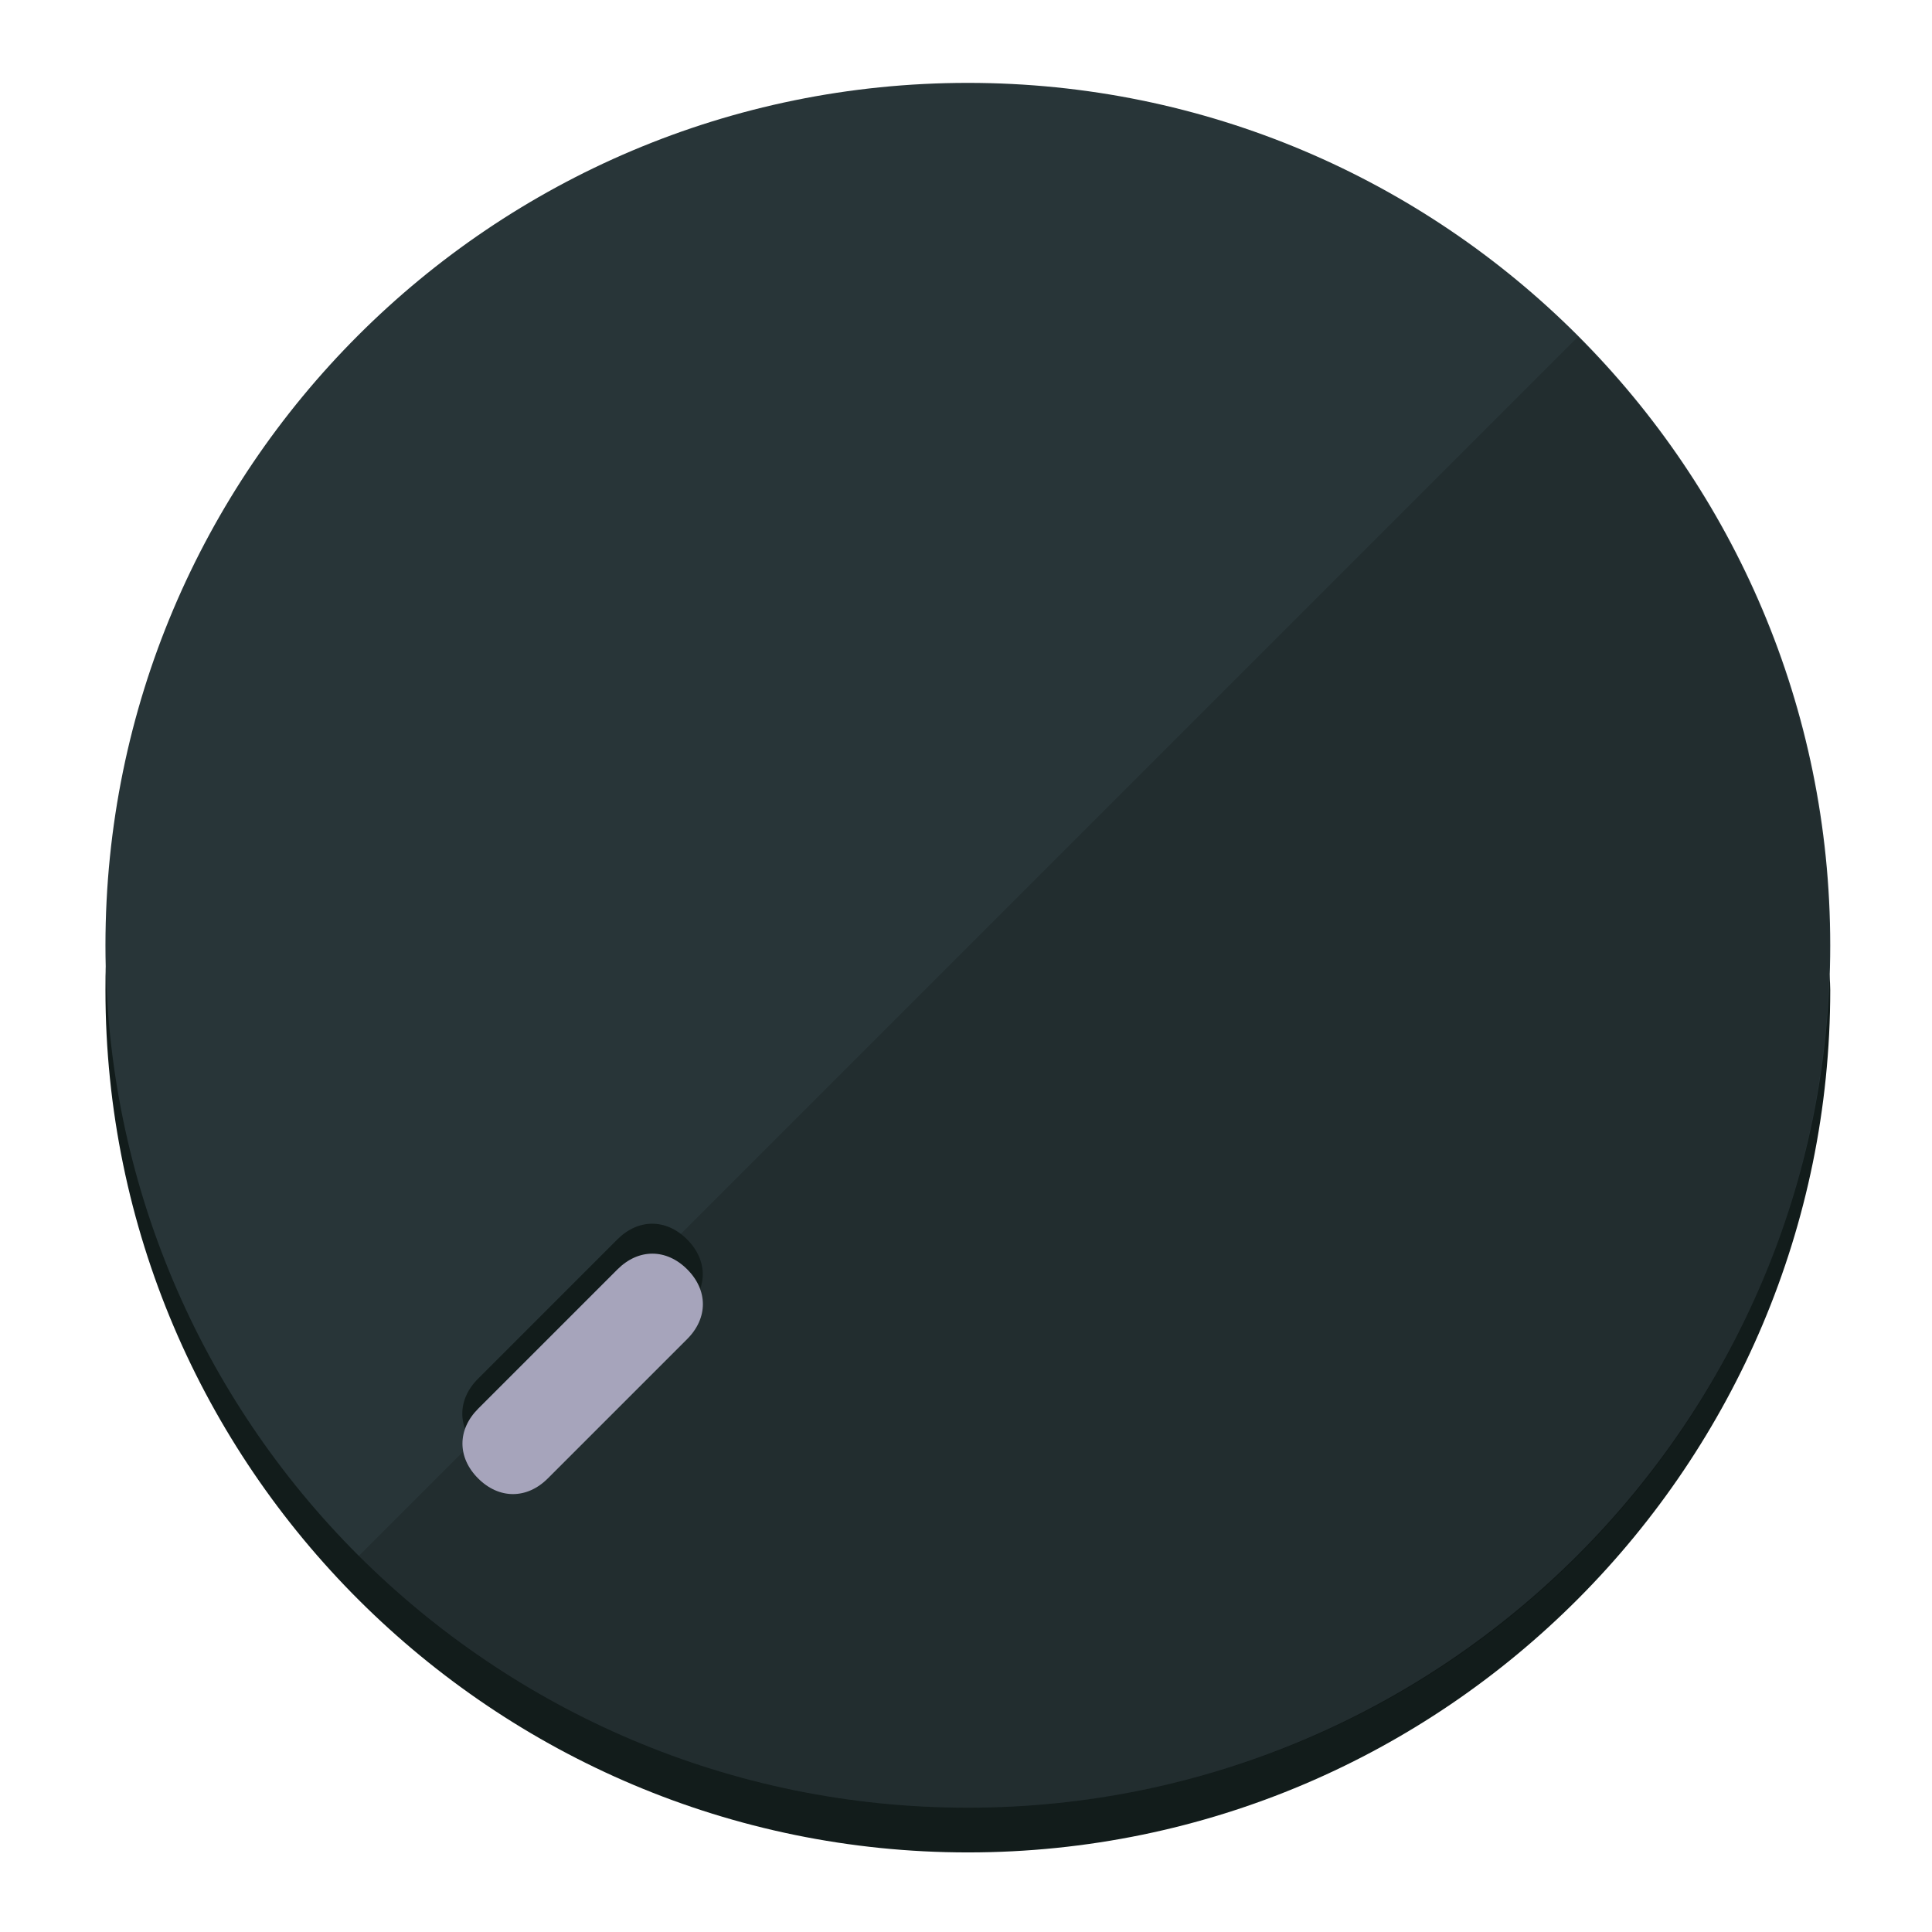 <?xml version="1.0" encoding="UTF-8" standalone="no"?>
<svg width="120" height="120" viewBox="0 0 120 120" fill="none" xmlns="http://www.w3.org/2000/svg">
<path d="M60.115 107.711C88.275 107.711 111.538 85.673 113.374 58.125C113.374 59.349 113.68 60.268 113.68 61.492C113.68 90.876 89.805 115.057 60.115 115.057C30.731 115.057 6.55 91.182 6.55 61.492C6.55 60.268 6.55 59.349 6.856 58.125C8.692 85.673 31.955 107.711 60.115 107.711Z" fill="#121C1B"/>
<path d="M60.115 112.279C89.698 112.279 113.68 88.297 113.68 58.714C113.68 29.13 89.698 5.148 60.115 5.148C30.532 5.148 6.55 29.13 6.55 58.714C6.55 88.297 30.532 112.279 60.115 112.279Z" fill="#283538"/>
<path d="M98.006 20.92C118.853 41.767 118.853 75.797 98.006 96.645C77.159 117.492 43.129 117.492 22.281 96.645" fill="black" fill-opacity="0.154"/>
<path d="M42.675 81.31C43.974 80.011 43.974 78.28 42.675 76.981C41.376 75.683 39.645 75.683 38.346 76.981L29.689 85.639C28.39 86.937 28.39 88.669 29.689 89.967C30.987 91.266 32.719 91.266 34.017 89.967L42.675 81.31Z" fill="#121C1B"/>
<path d="M42.684 83.169C43.982 81.871 43.982 80.139 42.684 78.841C41.385 77.542 39.654 77.542 38.355 78.841L29.698 87.498C28.399 88.797 28.399 90.528 29.698 91.827C30.996 93.125 32.728 93.125 34.026 91.827L42.684 83.169Z" fill="#A6A4BB"/>
</svg>
